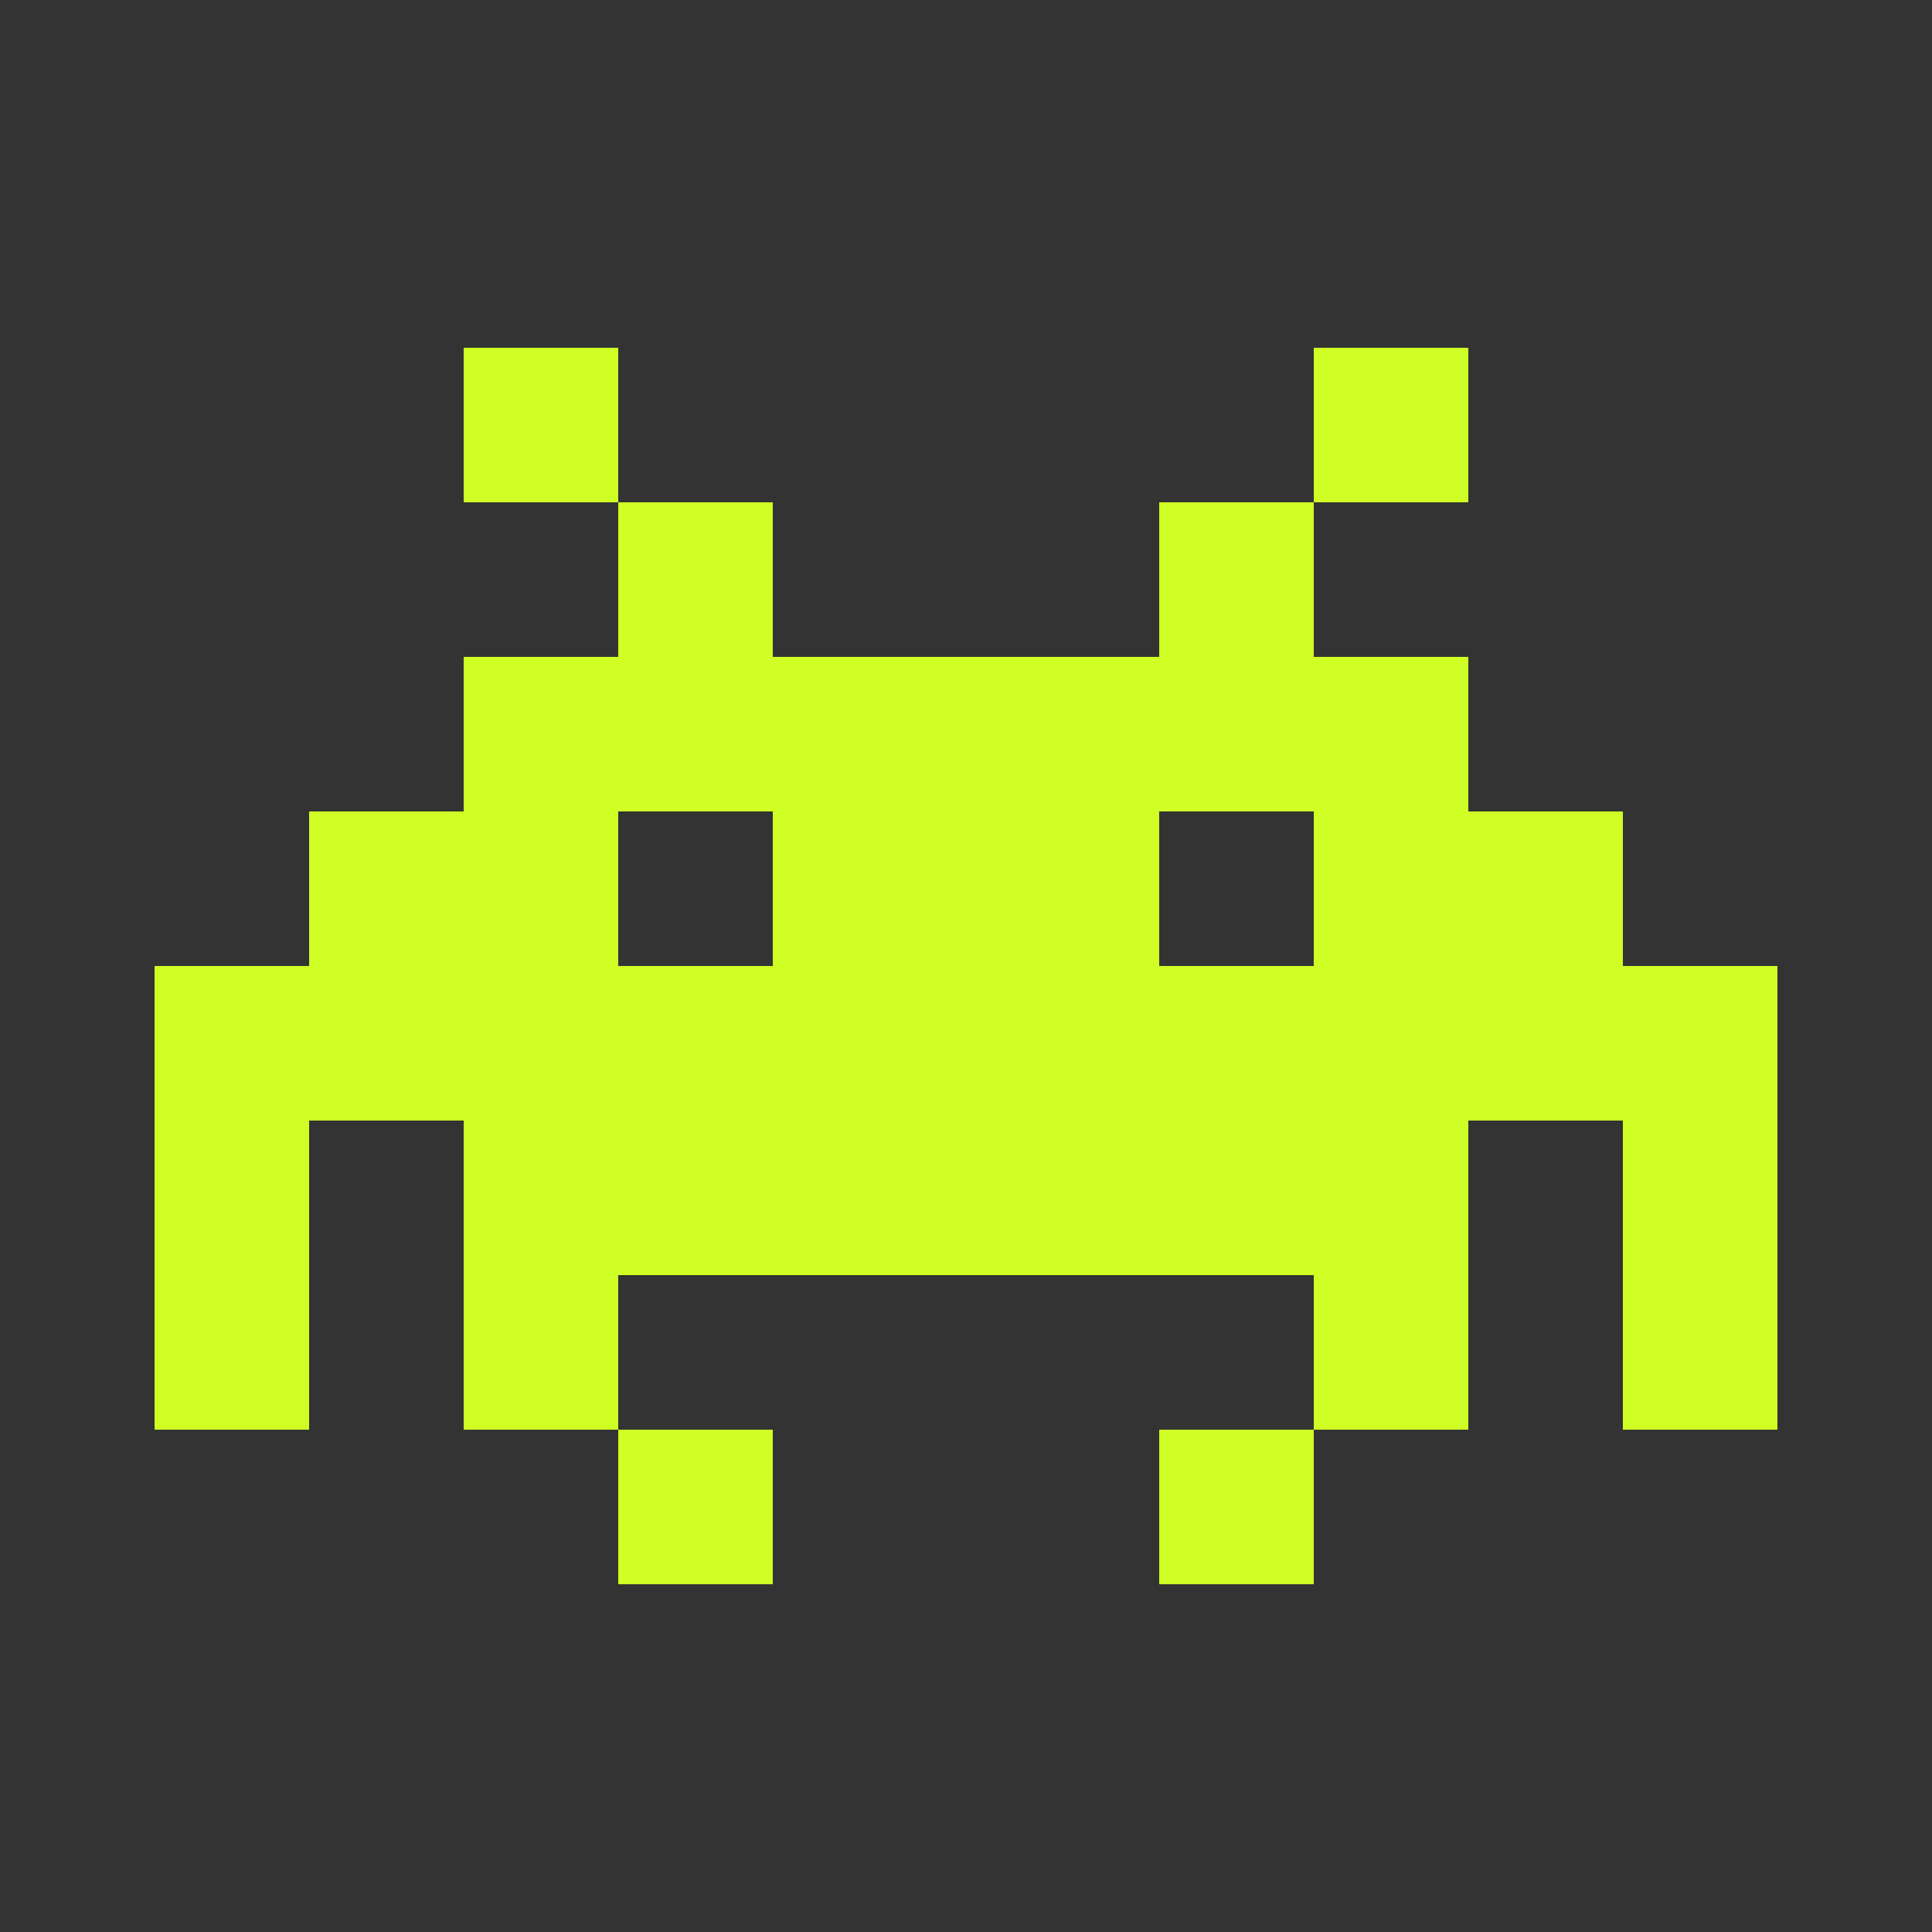 <?xml version="1.0" encoding="UTF-8" standalone="no"?>
<!-- Created with Inkscape (http://www.inkscape.org/) -->

<svg
   xmlns:dc="http://purl.org/dc/elements/1.1/"
   xmlns:cc="http://creativecommons.org/ns#"
   xmlns:rdf="http://www.w3.org/1999/02/22-rdf-syntax-ns#"
   xmlns:svg="http://www.w3.org/2000/svg"
   xmlns="http://www.w3.org/2000/svg"
   xmlns:sodipodi="http://sodipodi.sourceforge.net/DTD/sodipodi-0.dtd"
   xmlns:inkscape="http://www.inkscape.org/namespaces/inkscape"
   width="50"
   height="50"
   id="svg2"
   version="1.1"
   inkscape:version="0.48.3.1 r9886"
   sodipodi:docname="icon.svg">
  <rect width="100%" height="100%" fill="#333333" stroke="none"/>
  <defs
     id="defs4" />
  <sodipodi:namedview
     id="base"
     pagecolor="#ffffff"
     bordercolor="#666666"
     borderopacity="1.0"
     inkscape:pageopacity="0.0"
     inkscape:pageshadow="2"
     inkscape:zoom="17.6"
     inkscape:cx="24.943182"
     inkscape:cy="25"
     inkscape:document-units="px"
     inkscape:current-layer="layer1"
     showgrid="false"
     inkscape:showpageshadow="false"
     borderlayer="true"
     inkscape:window-width="1855"
     inkscape:window-height="1056"
     inkscape:window-x="65"
     inkscape:window-y="24"
     inkscape:window-maximized="1" />
  <g
     inkscape:label="Layer 1"
     inkscape:groupmode="layer"
     id="layer1"
     transform="translate(0,-1002.362)">
    <path
       style="color:#000000;fill:#d0ff25;fill-opacity:1;fill-rule:nonzero;stroke:none;stroke-width:2;marker:none;visibility:visible;display:inline;overflow:visible;enable-background:accumulate"
       d="M 12 9 L 12 11 L 12 13 L 14 13 L 16 13 L 16 11 L 16 9 L 14 9 L 12 9 z M 16 13 L 16 15 L 16 17 L 14 17 L 12 17 L 12 19 L 12 21 L 10 21 L 8 21 L 8 23 L 8 25 L 6 25 L 4 25 L 4 27 L 4 29 L 4 31 L 4 33 L 4 35 L 4 37 L 6 37 L 8 37 L 8 35 L 8 33 L 8 31 L 8 29 L 10 29 L 12 29 L 12 31 L 12 33 L 12 35 L 12 37 L 14 37 L 16 37 L 16 35 L 16 33 L 18 33 L 20 33 L 22 33 L 24 33 L 26 33 L 28 33 L 30 33 L 32 33 L 34 33 L 34 35 L 34 37 L 36 37 L 38 37 L 38 35 L 38 33 L 38 31 L 38 29 L 40 29 L 42 29 L 42 31 L 42 33 L 42 35 L 42 37 L 44 37 L 46 37 L 46 35 L 46 33 L 46 31 L 46 29 L 46 27 L 46 25 L 44 25 L 42 25 L 42 23 L 42 21 L 40 21 L 38 21 L 38 19 L 38 17 L 36 17 L 34 17 L 34 15 L 34 13 L 32 13 L 30 13 L 30 15 L 30 17 L 28 17 L 26 17 L 24 17 L 22 17 L 20 17 L 20 15 L 20 13 L 18 13 L 16 13 z M 34 13 L 36 13 L 38 13 L 38 11 L 38 9 L 36 9 L 34 9 L 34 11 L 34 13 z M 34 37 L 32 37 L 30 37 L 30 39 L 30 41 L 32 41 L 34 41 L 34 39 L 34 37 z M 16 37 L 16 39 L 16 41 L 18 41 L 20 41 L 20 39 L 20 37 L 18 37 L 16 37 z M 16 21 L 18 21 L 20 21 L 20 23 L 20 25 L 18 25 L 16 25 L 16 23 L 16 21 z M 30 21 L 32 21 L 34 21 L 34 23 L 34 25 L 32 25 L 30 25 L 30 23 L 30 21 z "
       transform="translate(0,1002.362)"
       id="path4315-2" />
  </g>
</svg>

